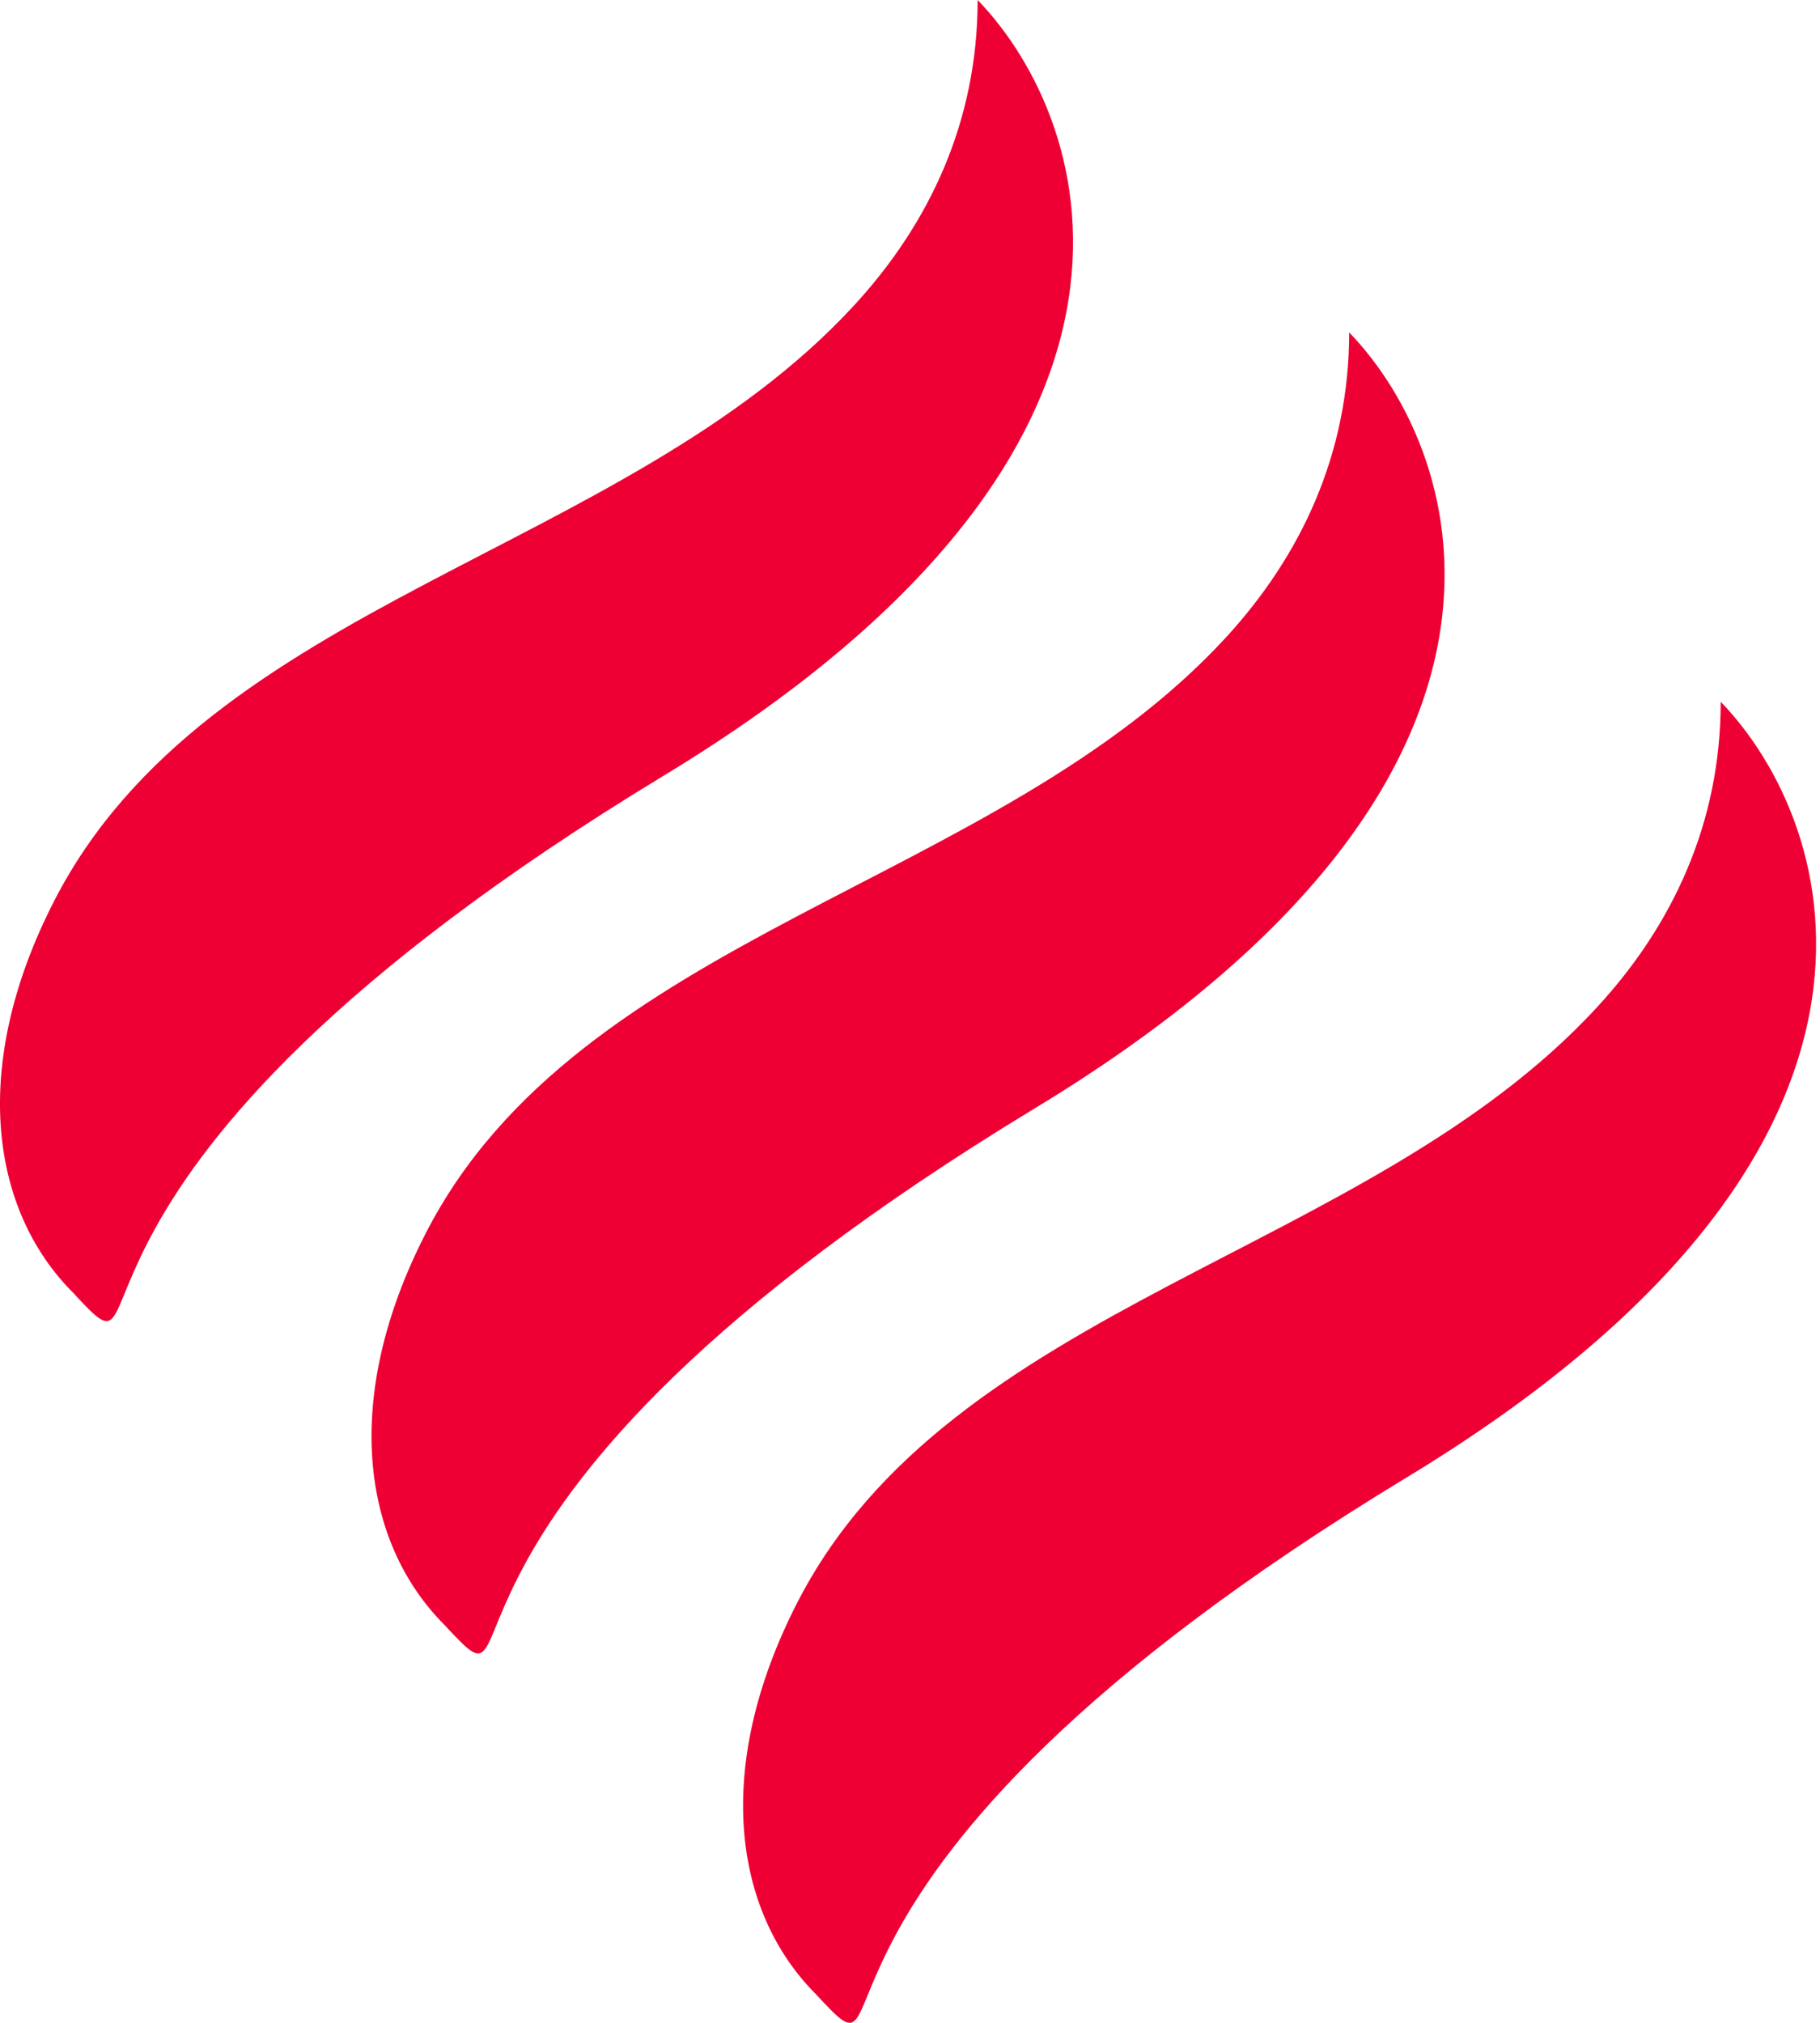 <svg width="36" height="40" viewBox="0 0 36 40" fill="none" xmlns="http://www.w3.org/2000/svg">
<path d="M1.073 17.812C-0.599 21.069 -0.196 23.921 1.445 25.562C3.467 27.753 -0.129 23.371 13.13 15.337C23.737 8.91 21.688 2.434 19.338 0C19.338 2.394 18.39 4.42 16.881 6.053C12.351 10.955 4.121 11.874 1.073 17.812Z" fill="#EE0034"/>
<path d="M8.422 24.385C6.75 27.641 7.153 30.494 8.794 32.134C10.816 34.325 7.22 29.943 20.479 21.91C31.086 15.483 29.037 9.007 26.687 6.573C26.687 8.966 25.739 10.992 24.23 12.626C19.7 17.527 11.47 18.447 8.422 24.385Z" fill="#EE0034"/>
<path d="M15.771 31.689C14.1 34.945 14.502 37.798 16.143 39.438C18.165 41.629 14.569 37.247 27.828 29.213C38.435 22.787 36.386 16.311 34.036 13.877C34.036 16.27 33.088 18.296 31.579 19.929C27.049 24.831 18.819 25.751 15.771 31.689Z" fill="#EE0034"/>
</svg>
